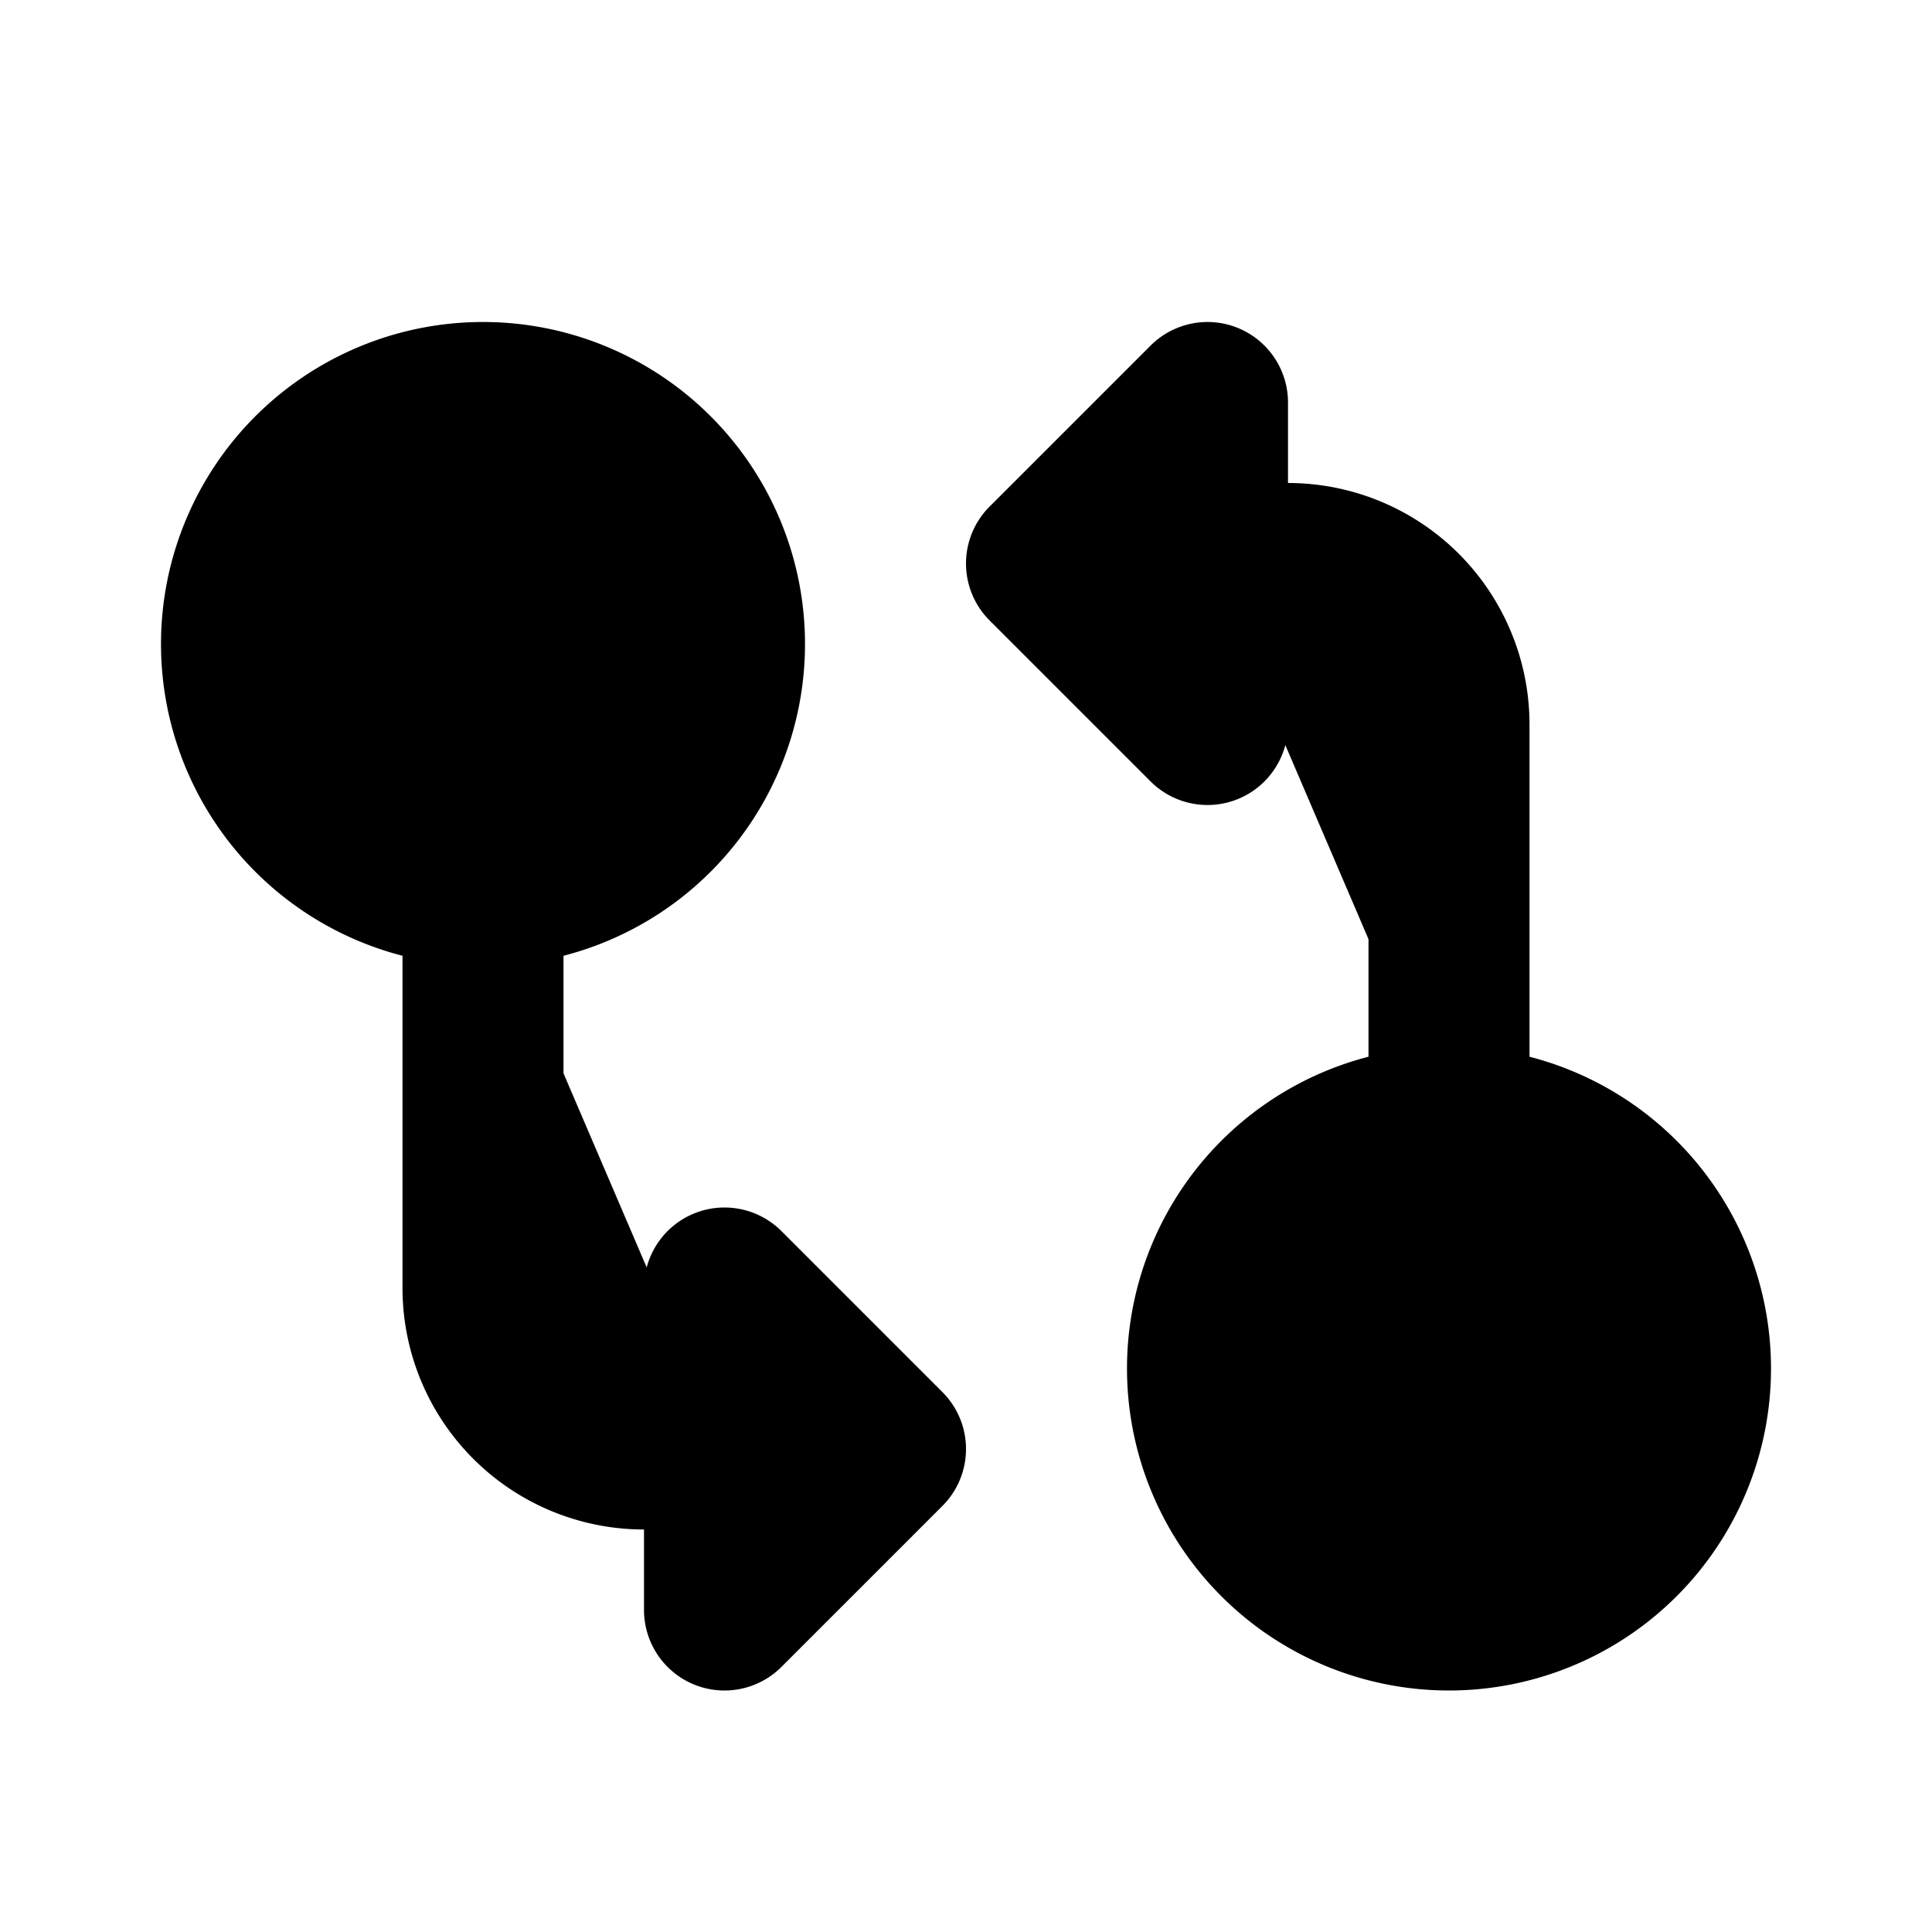 <svg xmlns="http://www.w3.org/2000/svg" viewBox="0 0 24 24" fill="currentColor"><path fill="currentColor" d="M21 17a3 3 0 1 1-6 0 3 3 0 0 1 6 0z"/><path stroke="currentColor" stroke-linecap="round" stroke-linejoin="round" stroke-width="2" d="M18 14a3 3 0 1 0 0 6 3 3 0 0 0 0-6zm0 0V9a2 2 0 0 0-2-2h-1m-2 0 2-2v2m-2 0h2m-2 0 2 2V7"/><path fill="currentColor" d="M3 8a3 3 0 1 1 6 0 3 3 0 0 1-6 0z"/><path stroke="currentColor" stroke-linecap="round" stroke-linejoin="round" stroke-width="2" d="M6 11a3 3 0 1 0 0-6 3 3 0 0 0 0 6zm0 0v5a2 2 0 0 0 2 2h1m2 0-2 2v-2m2 0H9m2 0-2-2v2"/></svg>